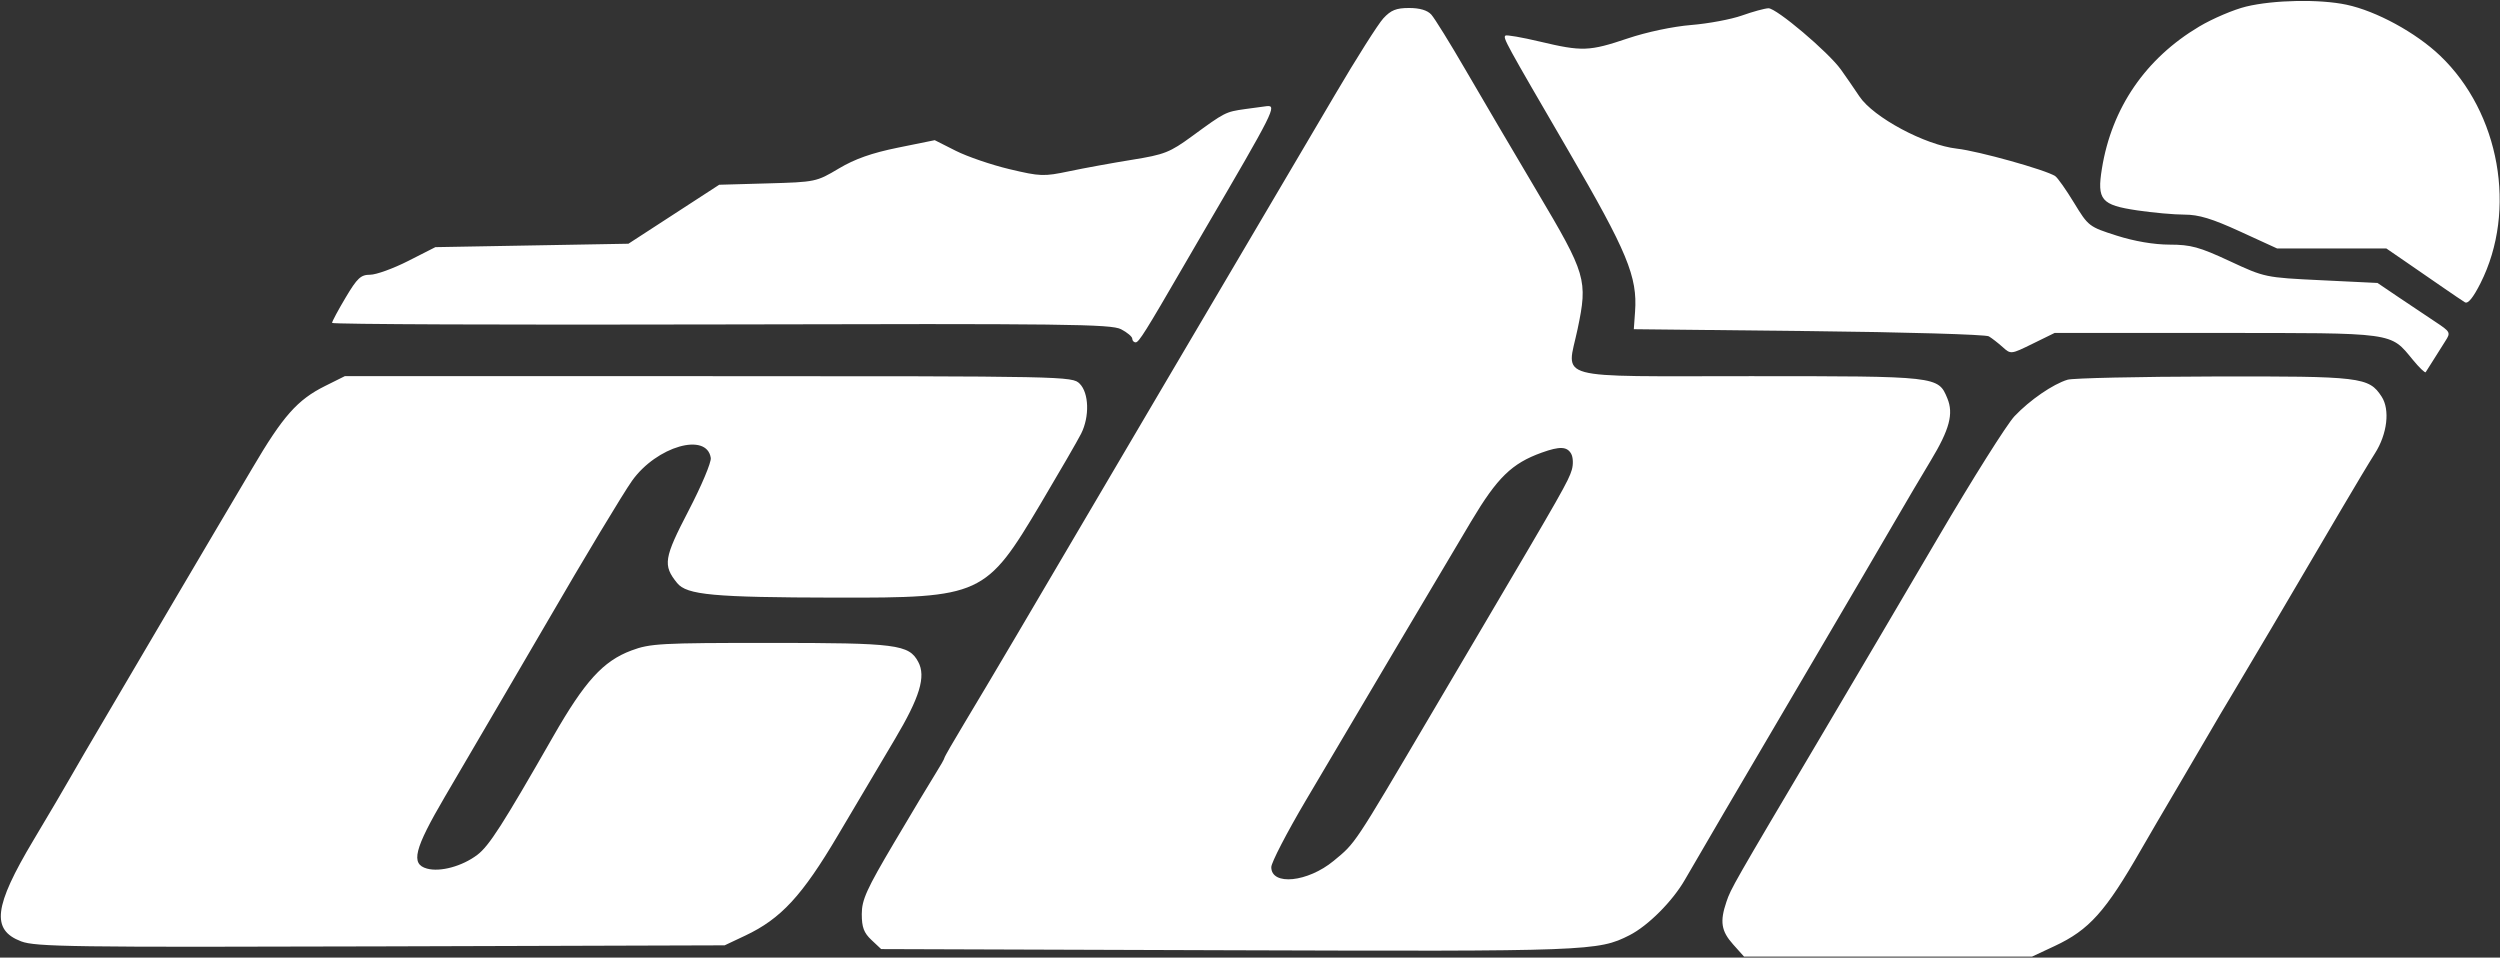 <svg width="1308" height="501" viewBox="0 0 1308 501" fill="none" xmlns="http://www.w3.org/2000/svg">
<rect x="0" y="0" width="1308" height="501" fill="#333333" stroke="none"/>
<path fill-rule="evenodd" clip-rule="evenodd" d="M1175.21 3.427C1168.72 4.996 1157.67 9.699 1150.64 13.882C1122.56 30.59 1104.85 56.439 1099.72 88.213C1097.08 104.602 1099.32 107.266 1118.16 110.066C1126.38 111.289 1137.52 112.29 1142.92 112.29C1150.4 112.29 1157.36 114.406 1172.04 121.135L1191.34 129.98H1219.93H1248.51L1259.24 137.351C1265.14 141.406 1273.85 147.413 1278.6 150.701C1283.35 153.99 1288.32 157.341 1289.63 158.147C1291.23 159.13 1293.93 155.827 1297.81 148.146C1317 110.127 1307.91 58.938 1276.67 29.139C1263.98 17.039 1243.32 5.786 1227.69 2.464C1213.71 -0.506 1189.65 -0.064 1175.21 3.427ZM723.776 9.587C721.032 12.561 709.685 30.472 698.561 49.391C687.438 68.309 667.108 102.806 653.384 126.049C639.658 149.292 620.631 181.577 611.098 197.793C595.34 224.602 583.602 244.546 531.851 332.436C522.621 348.112 510.358 368.748 504.597 378.293C498.837 387.84 494.124 396.041 494.124 396.518C494.124 396.994 492.038 400.683 489.491 404.713C486.944 408.744 477.214 424.968 467.869 440.768C453.359 465.304 450.881 470.774 450.881 478.263C450.881 485.149 451.97 488.056 455.952 491.798L461.025 496.563L642.192 497.168C831.622 497.803 836.141 497.634 852.54 489.316C862.256 484.386 875.15 471.462 881.585 460.199C887.406 450.018 907.443 415.826 950.128 343.247C966.658 315.139 985.052 283.738 991 273.468C996.95 263.198 1005.56 248.603 1010.14 241.036C1020 224.71 1022.2 216.478 1018.84 208.381C1014.06 196.818 1013.98 196.81 915.911 196.81C810.755 196.81 819.714 199.251 825.401 172.156C830.791 146.475 829.936 143.572 804.241 100.272C791.807 79.315 774.958 50.668 766.803 36.614C758.647 22.56 750.567 9.515 748.847 7.622C746.791 5.361 742.815 4.182 737.242 4.182C730.514 4.182 727.735 5.296 723.776 9.587ZM911.382 8.117C905.741 10.122 893.8 12.357 884.846 13.08C875.315 13.853 861.548 16.762 851.628 20.101C831.457 26.89 827.819 27.022 805.621 21.75C796.234 19.52 788.131 18.118 787.616 18.633C786.337 19.911 787.386 21.827 820.591 78.874C851.408 131.818 856.77 144.767 855.463 163.09L854.81 172.24L946.21 173.223C996.48 173.763 1038.94 175 1040.56 175.973C1042.18 176.944 1045.44 179.472 1047.79 181.59C1052.06 185.429 1052.11 185.423 1063.51 179.823L1074.96 174.206H1159.48C1253.9 174.206 1250.43 173.73 1262.44 188.305C1265.75 192.323 1268.75 195.216 1269.11 194.734C1269.47 194.255 1271.26 191.428 1273.09 188.456C1274.93 185.482 1277.77 180.971 1279.41 178.428C1282.29 173.97 1282.1 173.61 1274.01 168.266C1269.39 165.219 1260.73 159.423 1254.76 155.385L1243.91 148.044L1214.47 146.619C1185.08 145.196 1185 145.18 1166.56 136.604C1150.67 129.213 1146.28 128.01 1135.11 127.989C1126.91 127.971 1116.71 126.233 1107.43 123.271C1092.97 118.658 1092.6 118.377 1085.14 106.108C1080.97 99.248 1076.53 92.958 1075.27 92.13C1070.35 88.883 1035 79.014 1023.85 77.772C1007.25 75.92 980.142 61.398 972.844 50.442C969.937 46.081 965.583 39.763 963.167 36.404C956.522 27.164 929.322 4.162 925.235 4.325C923.258 4.404 917.023 6.11 911.382 8.117ZM651.371 57.076C641.182 58.529 640.893 58.678 623.774 71.199C612.048 79.775 609.284 80.864 592.311 83.596C582.076 85.243 567.307 87.936 559.488 89.581C546.074 92.402 544.307 92.341 528.162 88.506C518.751 86.271 506.102 81.945 500.054 78.892L489.057 73.339L469.855 77.241C456.098 80.038 447.296 83.144 438.82 88.193C427.136 95.153 426.669 95.25 401.637 95.952L376.287 96.663L352.542 112.091L328.798 127.517L278.292 128.413L227.786 129.308L213.585 136.523C205.773 140.492 196.81 143.739 193.667 143.739C188.763 143.739 186.939 145.437 180.842 155.674C176.932 162.237 173.732 168.209 173.732 168.942C173.732 169.675 265.292 170.037 377.199 169.748C557.469 169.28 581.335 169.567 586.534 172.254C589.762 173.925 592.403 176.152 592.403 177.205C592.403 178.259 593.211 179.12 594.2 179.12C595.843 179.12 599.368 173.498 619.464 138.825C623.224 132.339 627.853 124.378 629.75 121.135C666.856 57.719 668.244 54.955 662.673 55.551C661.323 55.694 656.236 56.38 651.371 57.076ZM170.039 201.974C155.578 209.18 148.036 217.706 132.046 244.924C124.41 257.92 115.765 272.535 112.834 277.399C109.905 282.264 99.993 299.07 90.808 314.746C81.623 330.421 66.535 356.072 57.281 371.748C48.025 387.423 38.724 403.345 36.614 407.128C34.503 410.912 25.908 425.507 17.513 439.561C-3.226 474.281 -4.716 486.535 11.075 492.526C18.584 495.376 37.711 495.641 199.285 495.148L379.137 494.597L389.947 489.493C408.615 480.677 419.693 468.669 438.474 436.891C447.828 421.063 461.173 398.547 468.127 386.857C481.251 364.797 484.532 353.983 480.428 346.311C475.539 337.177 469.216 336.367 402.861 336.367C345.549 336.367 340.167 336.662 330.335 340.342C315.542 345.877 305.975 356.397 289.399 385.363C262.88 431.704 255.882 442.617 249.696 447.286C241.801 453.241 230.337 456.361 223.385 454.444C214.74 452.062 216.663 444.359 232.765 416.839C240.635 403.39 254.591 379.561 263.776 363.885C272.963 348.21 283.298 330.519 286.742 324.574C305.203 292.705 326.174 257.857 330.724 251.491C343.55 233.539 369.841 225.948 371.882 239.605C372.216 241.842 367.001 254.225 360.293 267.123C347.322 292.063 346.738 295.738 354.262 305.03C359.327 311.286 373.096 312.556 437.255 312.68C513.583 312.827 515.769 311.823 544.524 263.418C554.407 246.783 563.914 230.343 565.654 226.884C570.125 217.989 569.762 205.618 564.885 200.741C561.009 196.865 558.334 196.81 370.677 196.81H180.401L170.039 201.974ZM1081.74 198.668C1074.1 200.987 1062 209.307 1054.01 217.732C1050.05 221.901 1032.03 250.52 1013.96 281.331C995.889 312.141 968.266 359.021 952.581 385.507C906.641 463.073 905.652 464.803 903.274 471.794C899.751 482.155 900.522 487.12 906.737 494.075L912.475 500.494H987.818H1063.16L1074.96 494.983C1093.06 486.523 1101.61 476.986 1120.24 444.475C1123.65 438.529 1132.44 423.492 1139.78 411.06C1147.12 398.627 1154.69 385.711 1156.6 382.36C1158.5 379.007 1164 369.719 1168.81 361.721C1176.97 348.149 1194.65 318.176 1224.93 266.589C1231.91 254.697 1239.84 241.474 1242.57 237.207C1249.03 227.068 1250.53 214.32 1246.06 207.495C1239.36 197.262 1235.45 196.796 1158.07 196.979C1118.84 197.071 1084.5 197.832 1081.74 198.668ZM822.05 237.431C823.058 239.231 823.205 242.992 822.378 245.785C820.648 251.617 817.201 257.686 774.834 329.488C767.817 341.379 756.078 361.281 748.751 373.713C707.896 443.016 709.348 440.831 697.791 450.383C684.197 461.615 665.123 463.541 665.136 453.68C665.14 451.319 673.237 435.679 683.127 418.922C707.662 377.36 755.64 296.377 769.704 272.79C783.4 249.818 790.974 242.443 806.653 236.804C816.06 233.419 819.891 233.576 822.05 237.431Z" fill="white"/>
</svg>
